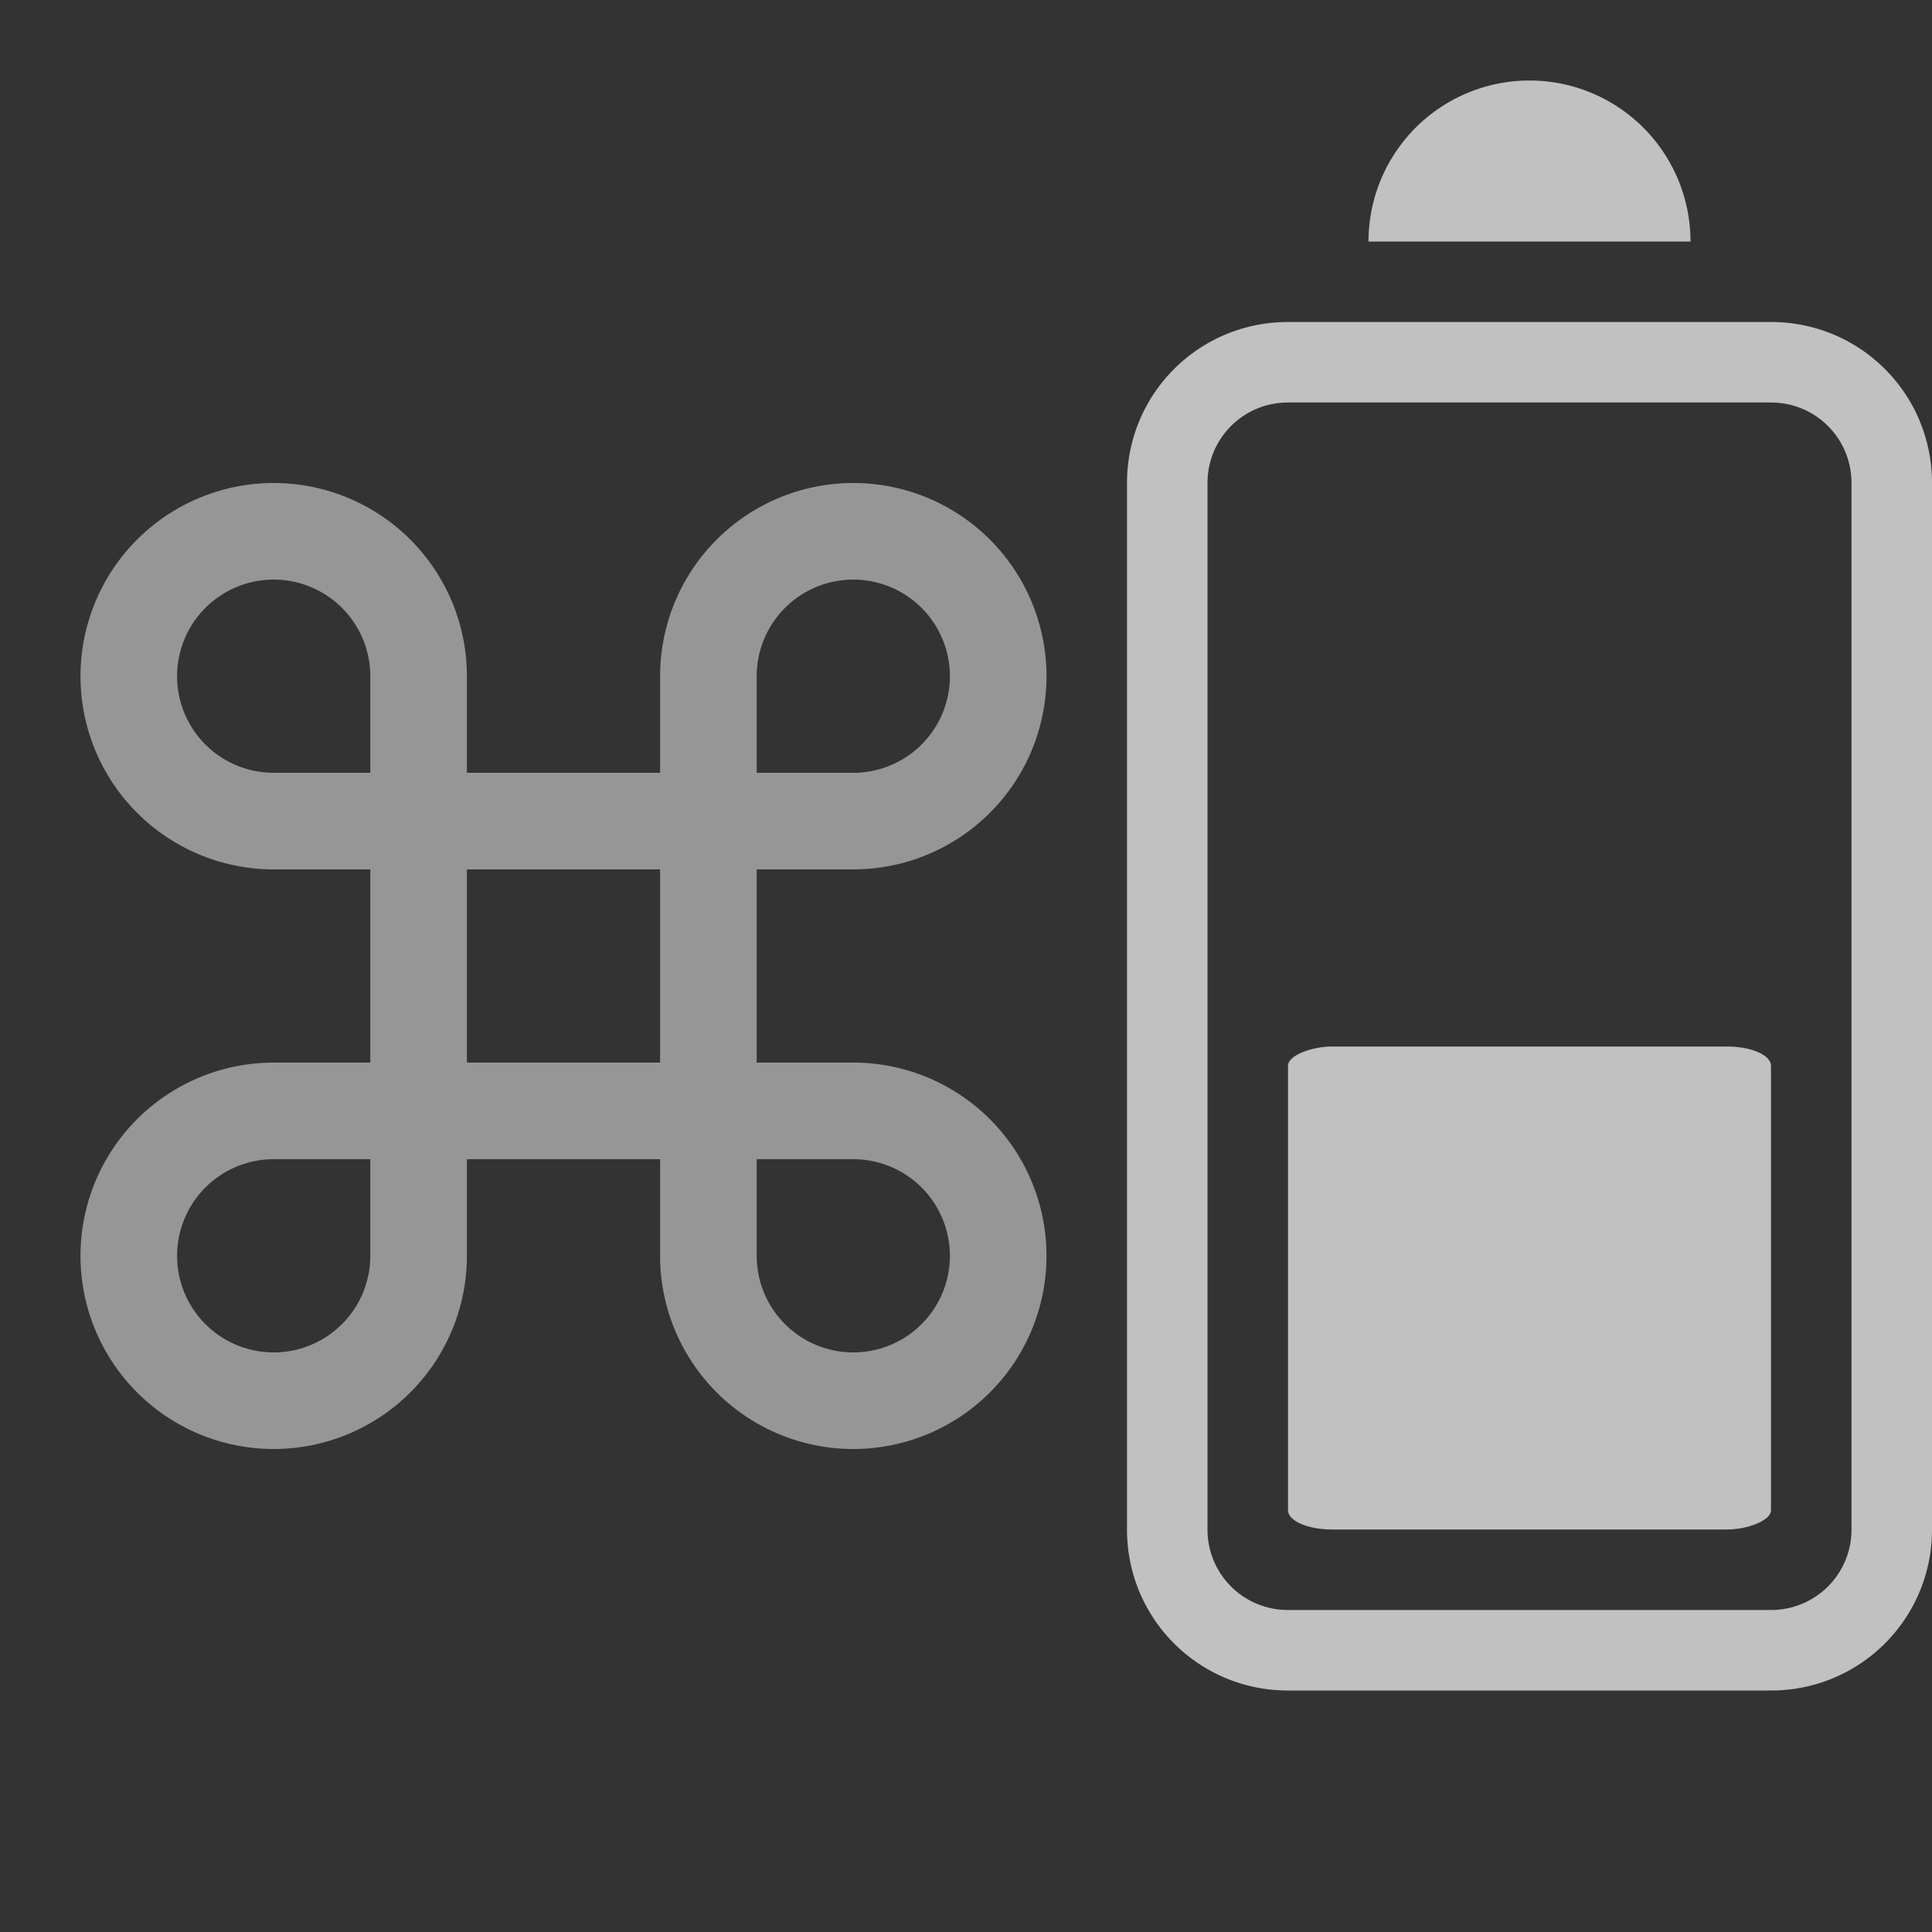 <svg xmlns="http://www.w3.org/2000/svg" width="24" height="24">
    <rect width="100%" height="100%" fill="#333333" stroke="none"/>
    <g fill="#fdfdfd" opacity=".7">
        <path fill-opacity=".7" d="M10.6 13.2H9.4v-2.4h1.2a2.4 2.4 0 1 0-2.4-2.4v1.2H5.8V8.4a2.4 2.4 0 1 0-2.4 2.4h1.2v2.4H3.4a2.4 2.4 0 1 0 2.4 2.4v-1.2h2.4v1.2a2.4 2.4 0 1 0 2.4-2.4zm0-6a1.2 1.2 0 0 1 0 2.4H9.4V8.4a1.2 1.2 0 0 1 1.2-1.2zM2.2 8.4a1.2 1.2 0 0 1 2.4 0v1.2H3.4a1.2 1.2 0 0 1-1.2-1.2zm1.2 8.4a1.2 1.2 0 0 1 0-2.4h1.2v1.2a1.2 1.2 0 0 1-1.2 1.2zm2.4-3.6v-2.4h2.4v2.4zm4.8 3.6a1.2 1.2 0 0 1-1.2-1.2v-1.2h1.2a1.2 1.2 0 0 1 0 2.4z"/>
        <g fill-rule="evenodd" transform="rotate(-90 16 5)">
            <rect width="6" height="6" x="2" y="5" rx=".24" ry=".546" style="paint-order:stroke fill markers"/>
            <path d="M2 3C.892 3 0 3.892 0 5v6c0 1.108.892 2 2 2h13c1.108 0 2-.892 2-2V5c0-1.108-.892-2-2-2zm0 1h13c.554 0 1 .446 1 1v6c0 .554-.446 1-1 1H2c-.554 0-1-.446-1-1V5c0-.554.446-1 1-1zM18 6v4a2 2 0 0 0 2-2 2 2 0 0 0-2-2z" style="paint-order:stroke fill markers"/>
        </g>
    </g>
</svg>

